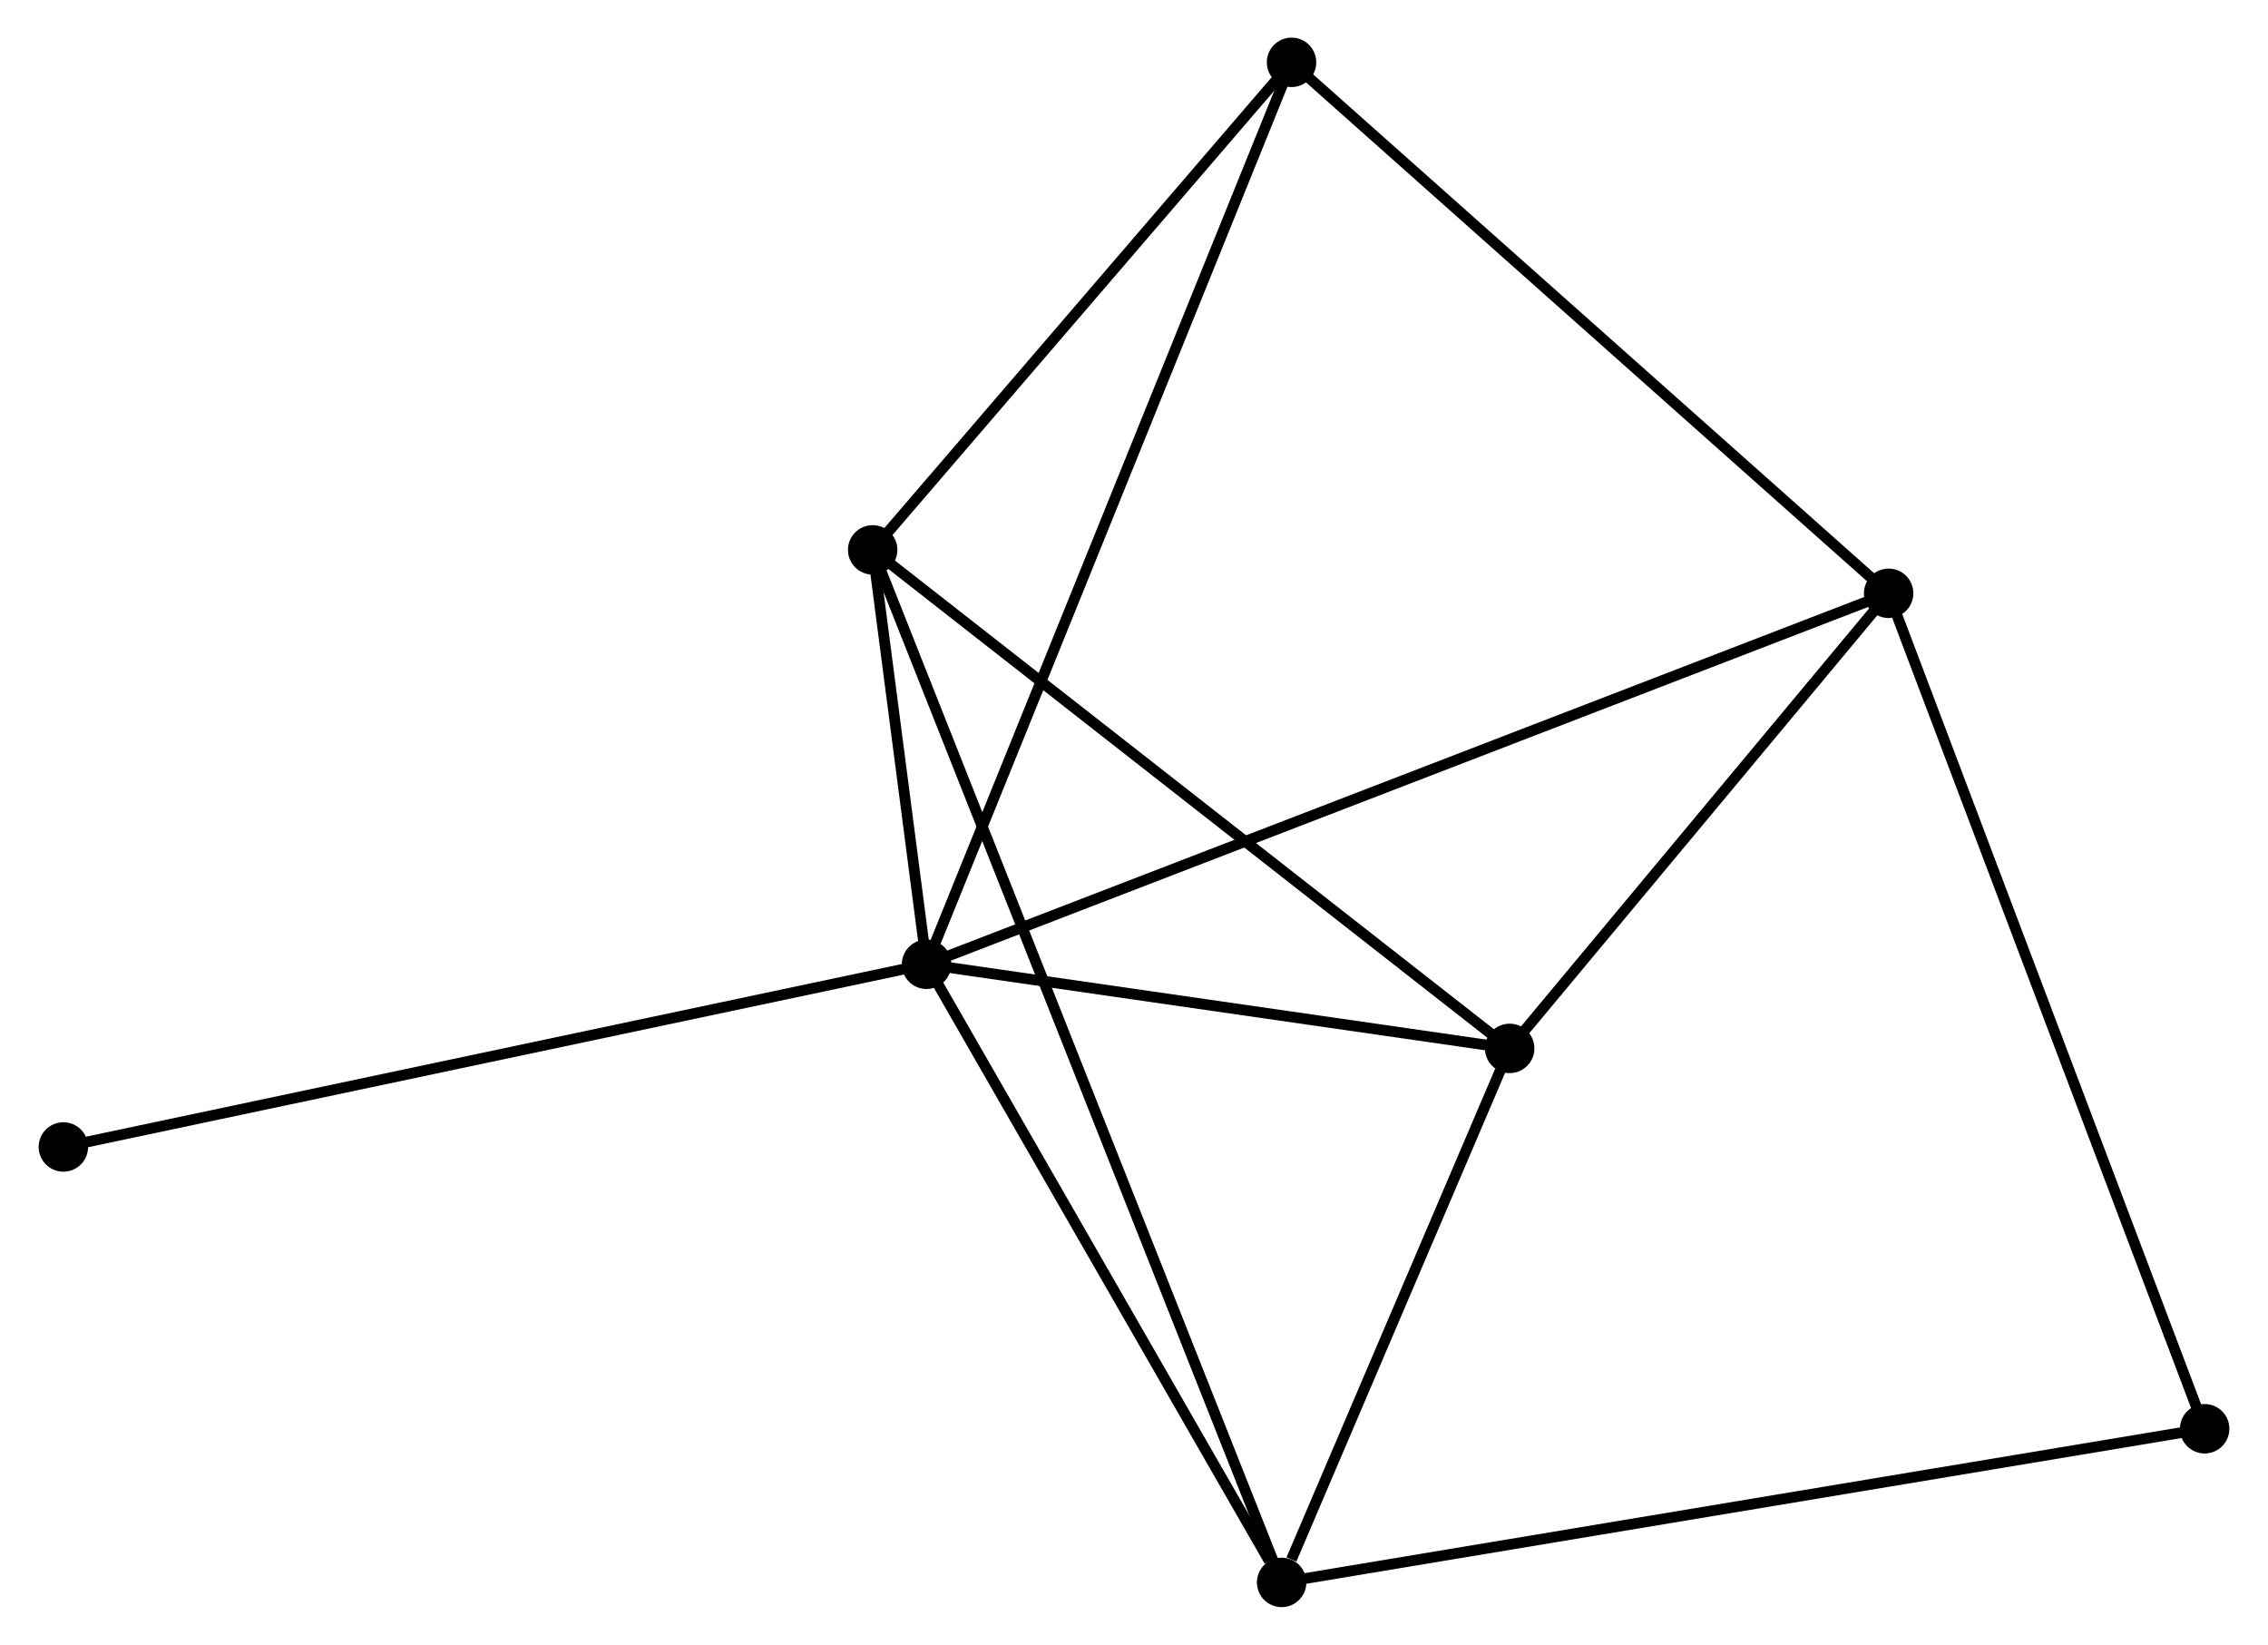 <?xml version="1.0" encoding="UTF-8" standalone="no"?>
<!DOCTYPE svg PUBLIC "-//W3C//DTD SVG 1.1//EN"
 "http://www.w3.org/Graphics/SVG/1.1/DTD/svg11.dtd">
<!-- Generated by graphviz version 2.36.0 (20140111.2315)
 -->
<!-- Title: %3 Pages: 1 -->
<svg width="211pt" height="153pt"
 viewBox="0.00 0.00 210.86 153.04" xmlns="http://www.w3.org/2000/svg" xmlns:xlink="http://www.w3.org/1999/xlink">
<g id="graph0" class="graph" transform="scale(1 1) rotate(0) translate(4 149.035)">
<title>%3</title>
<!-- 0 -->
<g id="node1" class="node"><title>0</title>
<ellipse fill="black" stroke="black" cx="82.124" cy="-59.314" rx="1.8" ry="1.8"/>
</g>
<!-- 1 -->
<g id="node2" class="node"><title>1</title>
<ellipse fill="black" stroke="black" cx="171.655" cy="-93.831" rx="1.8" ry="1.8"/>
</g>
<!-- 0&#45;&#45;1 -->
<g id="edge1" class="edge"><title>0&#45;&#45;1</title>
<path fill="none" stroke="black" d="M83.995,-60.035C95.646,-64.527 158.174,-88.633 169.795,-93.114"/>
</g>
<!-- 2 -->
<g id="node3" class="node"><title>2</title>
<ellipse fill="black" stroke="black" cx="115.169" cy="-1.8" rx="1.8" ry="1.8"/>
</g>
<!-- 0&#45;&#45;2 -->
<g id="edge2" class="edge"><title>0&#45;&#45;2</title>
<path fill="none" stroke="black" d="M83.224,-57.401C88.241,-48.669 108.936,-12.648 114.031,-3.78"/>
</g>
<!-- 3 -->
<g id="node4" class="node"><title>3</title>
<ellipse fill="black" stroke="black" cx="77.11" cy="-97.871" rx="1.8" ry="1.8"/>
</g>
<!-- 0&#45;&#45;3 -->
<g id="edge3" class="edge"><title>0&#45;&#45;3</title>
<path fill="none" stroke="black" d="M81.855,-61.387C80.976,-68.144 78.202,-89.472 77.357,-95.972"/>
</g>
<!-- 4 -->
<g id="node5" class="node"><title>4</title>
<ellipse fill="black" stroke="black" cx="136.39" cy="-51.488" rx="1.8" ry="1.8"/>
</g>
<!-- 0&#45;&#45;4 -->
<g id="edge4" class="edge"><title>0&#45;&#45;4</title>
<path fill="none" stroke="black" d="M83.93,-59.054C92.169,-57.866 126.155,-52.964 134.522,-51.757"/>
</g>
<!-- 5 -->
<g id="node6" class="node"><title>5</title>
<ellipse fill="black" stroke="black" cx="116.09" cy="-143.235" rx="1.8" ry="1.8"/>
</g>
<!-- 0&#45;&#45;5 -->
<g id="edge5" class="edge"><title>0&#45;&#45;5</title>
<path fill="none" stroke="black" d="M82.834,-61.067C87.254,-71.989 110.976,-130.599 115.385,-141.492"/>
</g>
<!-- 7 -->
<g id="node7" class="node"><title>7</title>
<ellipse fill="black" stroke="black" cx="1.8" cy="-42.317" rx="1.8" ry="1.8"/>
</g>
<!-- 0&#45;&#45;7 -->
<g id="edge6" class="edge"><title>0&#45;&#45;7</title>
<path fill="none" stroke="black" d="M80.139,-58.894C69.026,-56.542 14.647,-45.035 3.716,-42.722"/>
</g>
<!-- 1&#45;&#45;4 -->
<g id="edge7" class="edge"><title>1&#45;&#45;4</title>
<path fill="none" stroke="black" d="M170.482,-92.422C165.128,-85.993 143.042,-59.475 137.604,-52.946"/>
</g>
<!-- 1&#45;&#45;5 -->
<g id="edge8" class="edge"><title>1&#45;&#45;5</title>
<path fill="none" stroke="black" d="M170.281,-95.052C162.661,-101.828 125.629,-134.754 117.62,-141.875"/>
</g>
<!-- 6 -->
<g id="node8" class="node"><title>6</title>
<ellipse fill="black" stroke="black" cx="201.063" cy="-16.098" rx="1.8" ry="1.8"/>
</g>
<!-- 1&#45;&#45;6 -->
<g id="edge9" class="edge"><title>1&#45;&#45;6</title>
<path fill="none" stroke="black" d="M172.382,-91.909C176.451,-81.155 196.359,-28.531 200.361,-17.952"/>
</g>
<!-- 2&#45;&#45;3 -->
<g id="edge10" class="edge"><title>2&#45;&#45;3</title>
<path fill="none" stroke="black" d="M114.374,-3.807C109.378,-16.417 82.381,-84.565 77.777,-96.185"/>
</g>
<!-- 2&#45;&#45;4 -->
<g id="edge11" class="edge"><title>2&#45;&#45;4</title>
<path fill="none" stroke="black" d="M116.081,-3.935C119.571,-12.108 132.062,-41.353 135.505,-49.416"/>
</g>
<!-- 2&#45;&#45;6 -->
<g id="edge12" class="edge"><title>2&#45;&#45;6</title>
<path fill="none" stroke="black" d="M116.963,-2.099C128.141,-3.959 188.129,-13.945 199.279,-15.801"/>
</g>
<!-- 3&#45;&#45;4 -->
<g id="edge13" class="edge"><title>3&#45;&#45;4</title>
<path fill="none" stroke="black" d="M78.575,-96.724C86.705,-90.363 126.213,-59.451 134.758,-52.765"/>
</g>
<!-- 3&#45;&#45;5 -->
<g id="edge14" class="edge"><title>3&#45;&#45;5</title>
<path fill="none" stroke="black" d="M78.407,-99.38C84.325,-106.267 108.738,-134.678 114.749,-141.674"/>
</g>
</g>
</svg>
